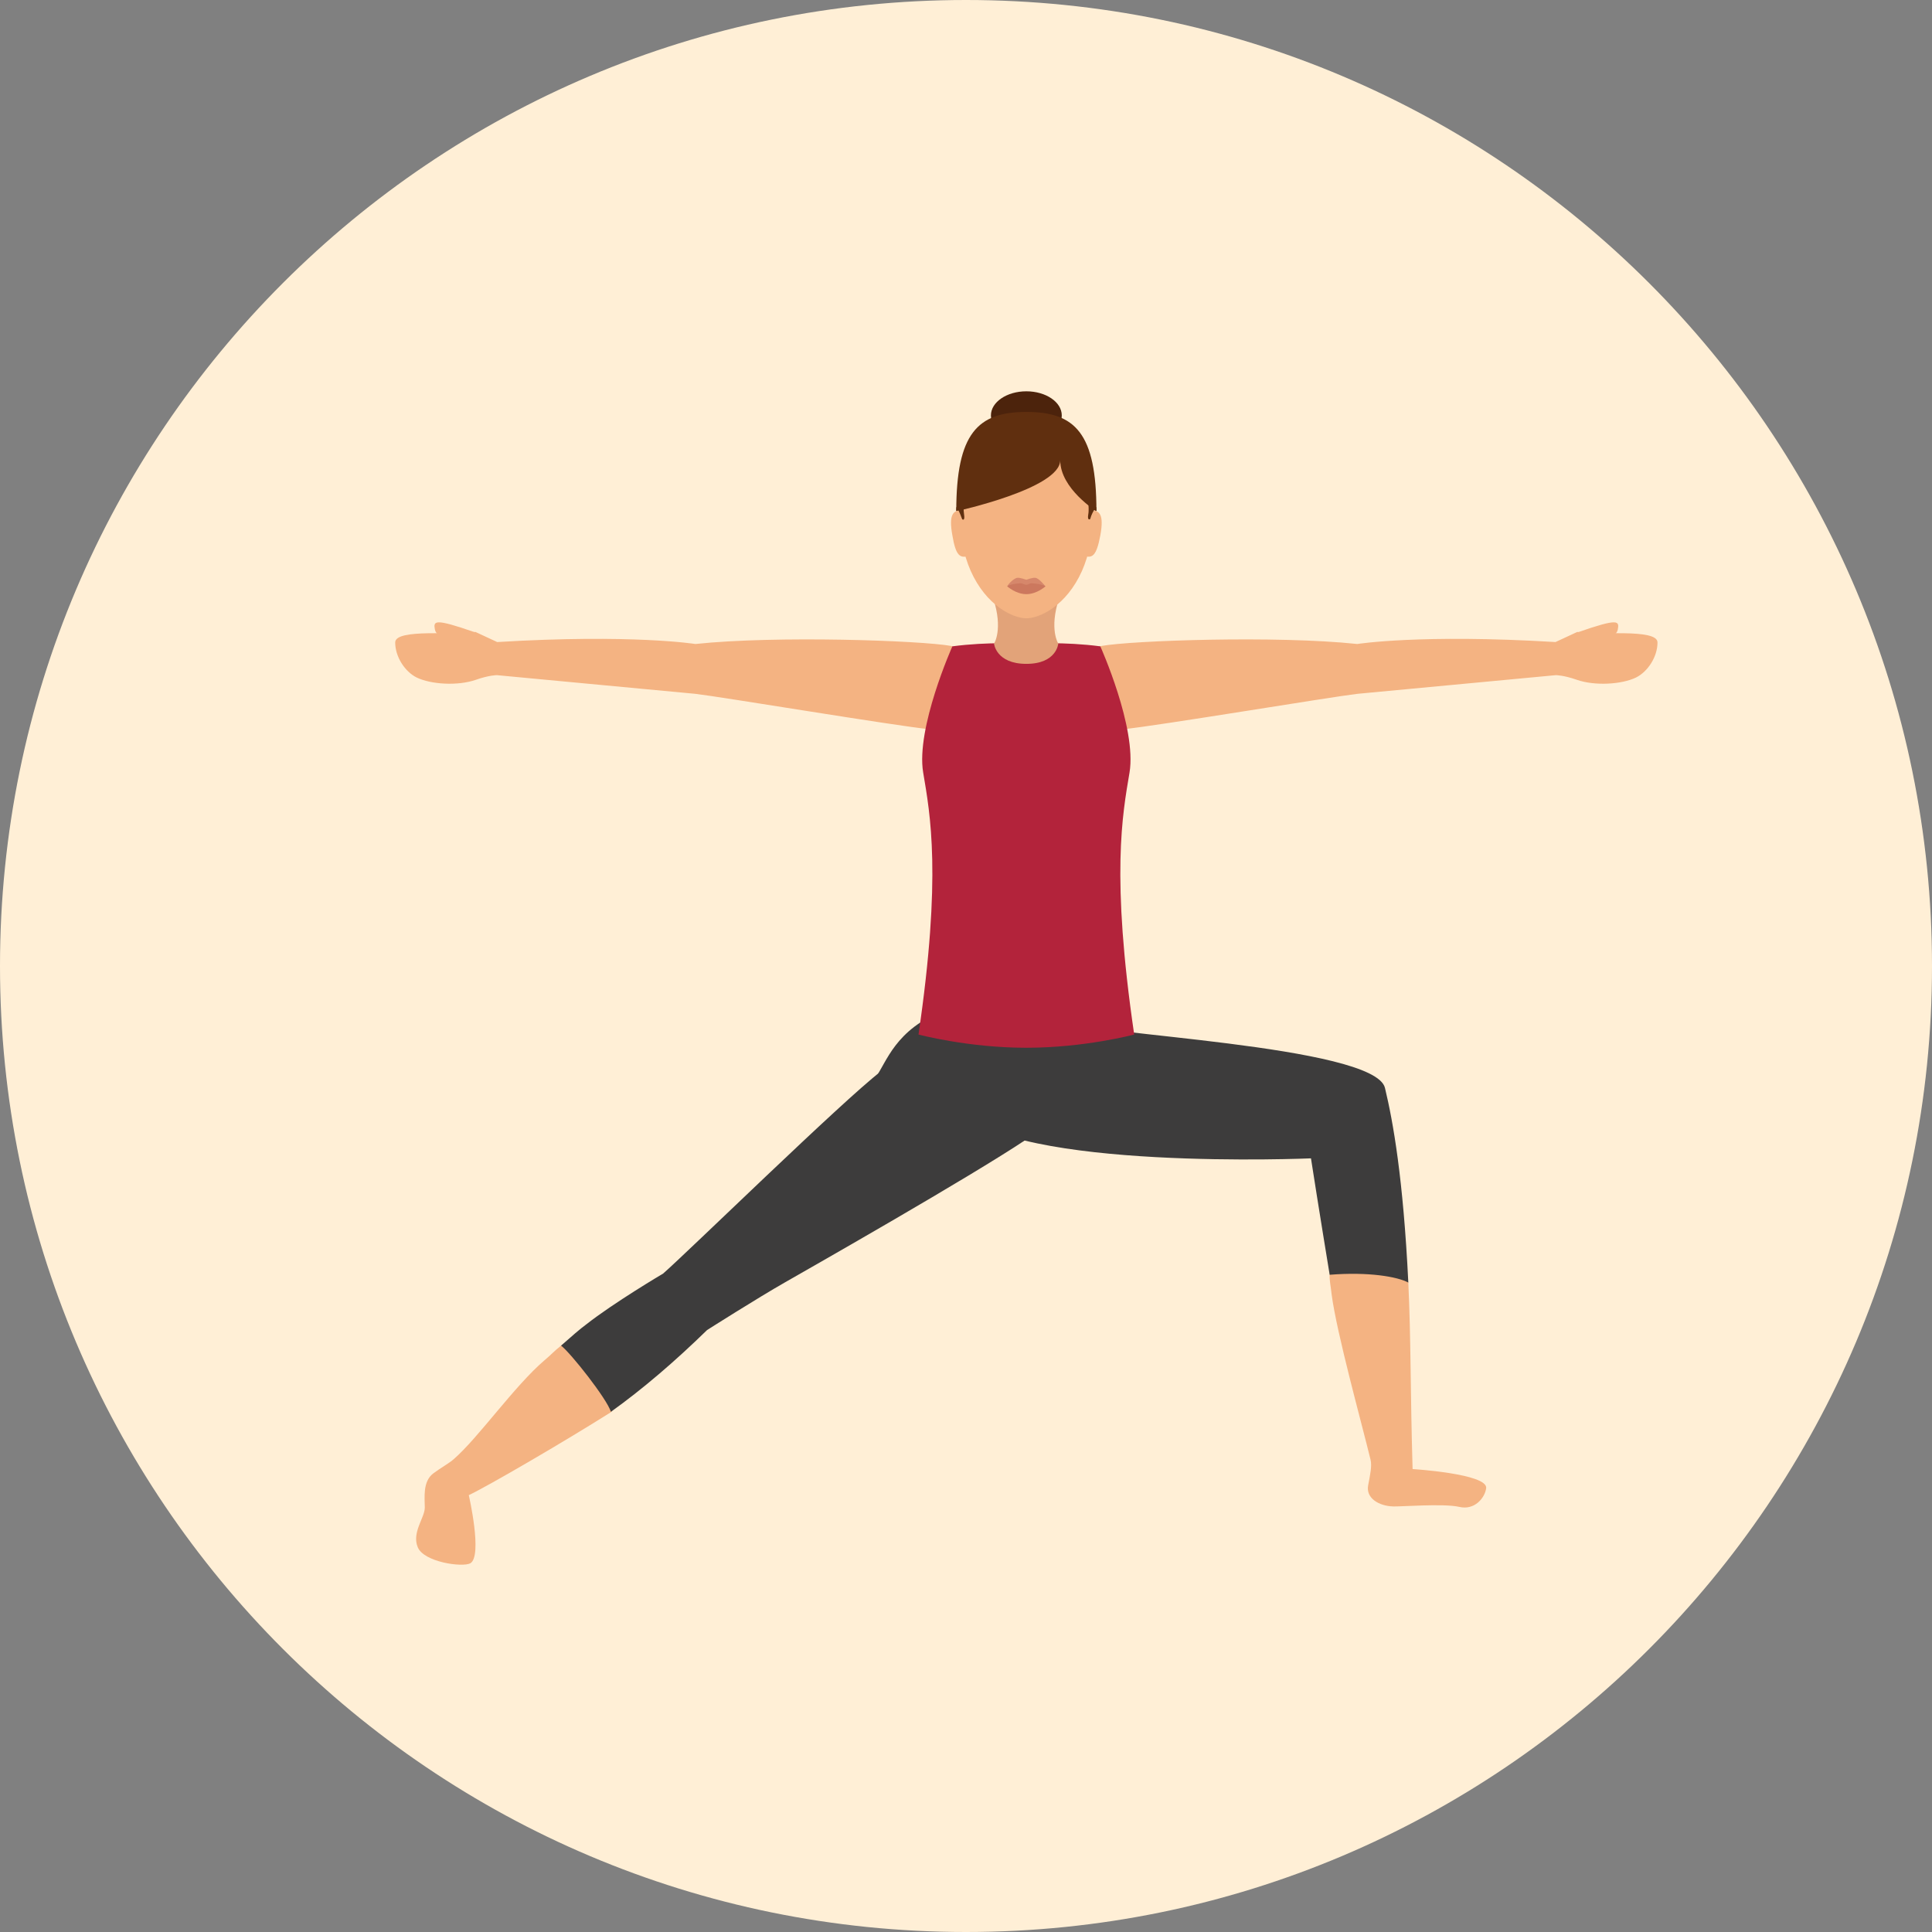 <?xml version="1.0" encoding="iso-8859-1"?>
<!-- Generator: Adobe Illustrator 19.0.0, SVG Export Plug-In . SVG Version: 6.00 Build 0)  -->
<svg version="1.1" id="Layer_1" xmlns="http://www.w3.org/2000/svg" xmlns:xlink="http://www.w3.org/1999/xlink" x="0px" y="0px"
	 viewBox="0 0 496.2 496.2" style="enable-background:new 0 0 496.2 496.2;" xml:space="preserve">
<rect x="0" y="0" width="496.2" height="496.2" fill="#808080" stroke="none"/>
<path style="fill:#FFEFD6;" d="M0,248.1C0,111.1,111.1,0,248.1,0s248.1,111.1,248.1,248.1S385.1,496.2,248.1,496.2S0,385.1,0,248.1z
	"/>
<path style="fill:#F4B382;" d="M374.7,387c-4-0.9-15.4,0-16.9-0.1c-3.6-0.1-7.1-2.1-6.4-5.5c0.5-2.6,1-4.9,0.6-6.5
	c-2.3-9.5-8.7-32.5-10-42.5c-0.2-2-0.6-3.7-0.5-5c0.6-9.9,20-1.6,20.2,2c0.7,14.8,0.5,27.5,1.1,47.9c0,0,19.3,1.2,18.9,4.9
	C381.4,384.6,378.8,388,374.7,387z"/>
<g>
	<path style="fill:#3D3C3C;" d="M336.7,297.5c2,12.9,4.8,29.9,4.8,29.9c10-0.8,17.4,0.5,20.2,2c-1.3-26.7-3.9-41.3-6-50
		c-2.7-11-78.3-13.8-79.1-16.8c-1.7-5.8-34.2-1.8-35.2,6.4c0.6,6.5-7.1,2.6,5,16.1C260.4,300.8,336.7,297.5,336.7,297.5z"/>
	<path style="fill:#3D3C3C;" d="M258,255.3c0,0-9.3,0.3-19.8,6.2c-10.2,5.7-11.2,13.8-14.5,16.5s12.1,29.5,18.3,25.8
		c11.8-6.9,42.9-19.6,38-25.7S258,255.3,258,255.3z"/>
</g>
<path style="fill:#F4B382;" d="M107.3,397.4c-1.6-3.8,1.8-7.6,1.8-10.2c0-2.5-0.6-6.7,2.2-8.8c2-1.5,4.1-2.6,5.3-3.7
	c6.3-5.5,15.5-18.7,23.2-25.3c1.8-1.5,2.4-2.3,4.3-3.8c7.9-6.1,15.8,15.2,12.8,17.1c-12.2,7.7-31.8,19.1-36.5,21.3
	c0,0,3.6,15.6,0.4,17.5C118.7,402.6,108.9,401.2,107.3,397.4z"/>
<path style="fill:#3D3C3C;" d="M181.6,341.6c-8.3,8.1-16.6,15.2-24.7,21c-1-3.3-10.3-15.1-12.8-17c2.7-2.4,4.9-4.3,6.4-5.4
	c7.1-5.6,19.8-13.1,19.8-13.1c6.1-5.3,46.1-44.4,55.9-51.9c10.5-6.4,20.5-7.1,20.5-7.1s22.5,18.7,16.8,24.6
	c-14.7,9.8-54.8,32.6-61.8,36.6C194.5,333.4,181.6,341.6,181.6,341.6z"/>
<g>
	<path style="fill:#F4B382;" d="M101.5,165c0-3.7,15.8-1.7,20.6-2.7l5.6,2.6c34.7-2.1,50.9,0.5,50.9,0.5c20.7-2.2,57.9-0.9,65.7,0.5
		c4.7,0.8,0.4,21.4-5.5,21.4c-9-0.9-53.3-8.3-60.2-9.1c-0.9-0.1-51-4.8-51-4.8s-2,0-5.4,1.2c-4.6,1.6-11.5,1.2-15.2-0.6
		C104,172.5,101.5,168.7,101.5,165z"/>
	<path style="fill:#F4B382;" d="M117.2,163.9c0,0-5,0.4-5.5-2.2c-0.4-2.2-0.3-3,10.3,0.7C122,162.4,121.8,163.9,117.2,163.9z"/>
	<path style="fill:#F4B382;" d="M425.7,165c0-3.7-15.8-1.7-20.6-2.7l-5.6,2.6c-34.7-2.1-50.9,0.5-50.9,0.5
		c-20.7-2.2-57.9-0.9-65.7,0.5c-4.7,0.8-0.4,21.4,5.5,21.4c9-0.9,53.3-8.3,60.2-9.1c0.9-0.1,51-4.8,51-4.8s2,0,5.4,1.2
		c4.6,1.6,11.5,1.2,15.2-0.6C423.2,172.5,425.7,168.7,425.7,165z"/>
	<path style="fill:#F4B382;" d="M410,163.9c0,0,5,0.4,5.5-2.2c0.4-2.2,0.3-3-10.3,0.7C405.2,162.4,405.4,163.9,410,163.9z"/>
</g>
<path style="fill:#B3233B;" d="M290.1,198.4c1.9-11.5-7.5-32.4-7.5-32.4c-4.5-0.6-9.2-0.8-12.7-0.8h-12.6c-3.6,0-8.2,0.2-12.7,0.8
	c0,0-9.4,21-7.5,32.4c1.8,10.7,4.8,26.4-1.2,67.3c0,0,12.7,3.4,27.7,3.4s27.7-3.4,27.7-3.4C285.3,224.8,288.3,209.1,290.1,198.4z"/>
<path style="fill:#E2A379;" d="M272,153.7h-16.9c2.6,8,0.2,11.6,0.2,11.6s0.5,5.2,8.3,5.2s8.2-5.2,8.2-5.2S269.4,161.6,272,153.7z"
	/>
<path style="fill:#F4B382;" d="M280.9,130.4c0-20.1-7.8-24.7-17.3-24.7s-17.3,4.6-17.3,24.7c0,6.8,1.2,12.1,3,16.2
	c4,9,10.9,12.2,14.3,12.2s10.3-3.2,14.3-12.2C279.7,142.5,280.9,137.2,280.9,130.4z"/>
<path style="fill:#D6876B;" d="M268.5,150.6c0,0-2.2,1.1-4.9,1.1s-4.9-1.1-4.9-1.1c0-0.3,1.6-2.1,2.6-2.2c0.6-0.1,2.3,0.5,2.3,0.5
	s1.6-0.6,2.3-0.5C266.9,148.5,268.5,150.6,268.5,150.6z"/>
<path style="fill:#CC785E;" d="M268.5,150.6c0,0-2.2,2-4.9,2s-4.9-2-4.9-2s0.5-0.6,3.4-0.8c0.5,0,1.1,0.4,1.5,0.4s0.9-0.4,1.3-0.4
	C267.9,150,268.5,150.6,268.5,150.6z"/>
<ellipse style="fill:#4C230C;" cx="263.6" cy="106.7" rx="9.1" ry="6.2"/>
<path style="fill:#602F0F;" d="M281.6,131.3c0-20.1-5.5-25.5-18-25.5s-18,5.5-18,25.5c0,0,26.7-5.8,26.7-13.1
	C272.3,125.5,281.6,131.3,281.6,131.3z"/>
<g>
	<path style="fill:#F4B382;" d="M244.6,137.5c0.9,5.5,2.1,5.7,3.8,5.4l-1.8-11.9C244.9,131.3,243.6,132,244.6,137.5z"/>
	<path style="fill:#F4B382;" d="M280.6,131l-1.8,11.9c1.7,0.3,2.8,0,3.8-5.4C283.6,132,282.3,131.3,280.6,131z"/>
</g>
<g>
	<path style="fill:#602F0F;" d="M247.6,132.1c-0.1-0.6-0.1-1.1-0.1-1.6c0-0.6,0.1-1,0.1-1l-2,0.8c0,0.3,0,0.6,0,0.9
		c0,0,0.2-0.1,0.6-0.2c0,0,0,0-0.1,0c0.3,0.5,0.6,1.2,1,2.3C247.1,133.4,247.9,134,247.6,132.1z"/>
	<path style="fill:#602F0F;" d="M279.6,130.6c0,0.4,0,1-0.1,1.5c-0.3,1.8,0.5,1.2,0.5,1.2c0.3-1.1,0.7-1.8,1-2.3
		c0.3,0.1,0.6,0.2,0.6,0.2c0-0.3,0-0.6,0-0.9l-2-0.8C279.5,129.6,279.6,130,279.6,130.6"/>
</g>
<g>
</g>
<g>
</g>
<g>
</g>
<g>
</g>
<g>
</g>
<g>
</g>
<g>
</g>
<g>
</g>
<g>
</g>
<g>
</g>
<g>
</g>
<g>
</g>
<g>
</g>
<g>
</g>
<g>
</g>
</svg>
